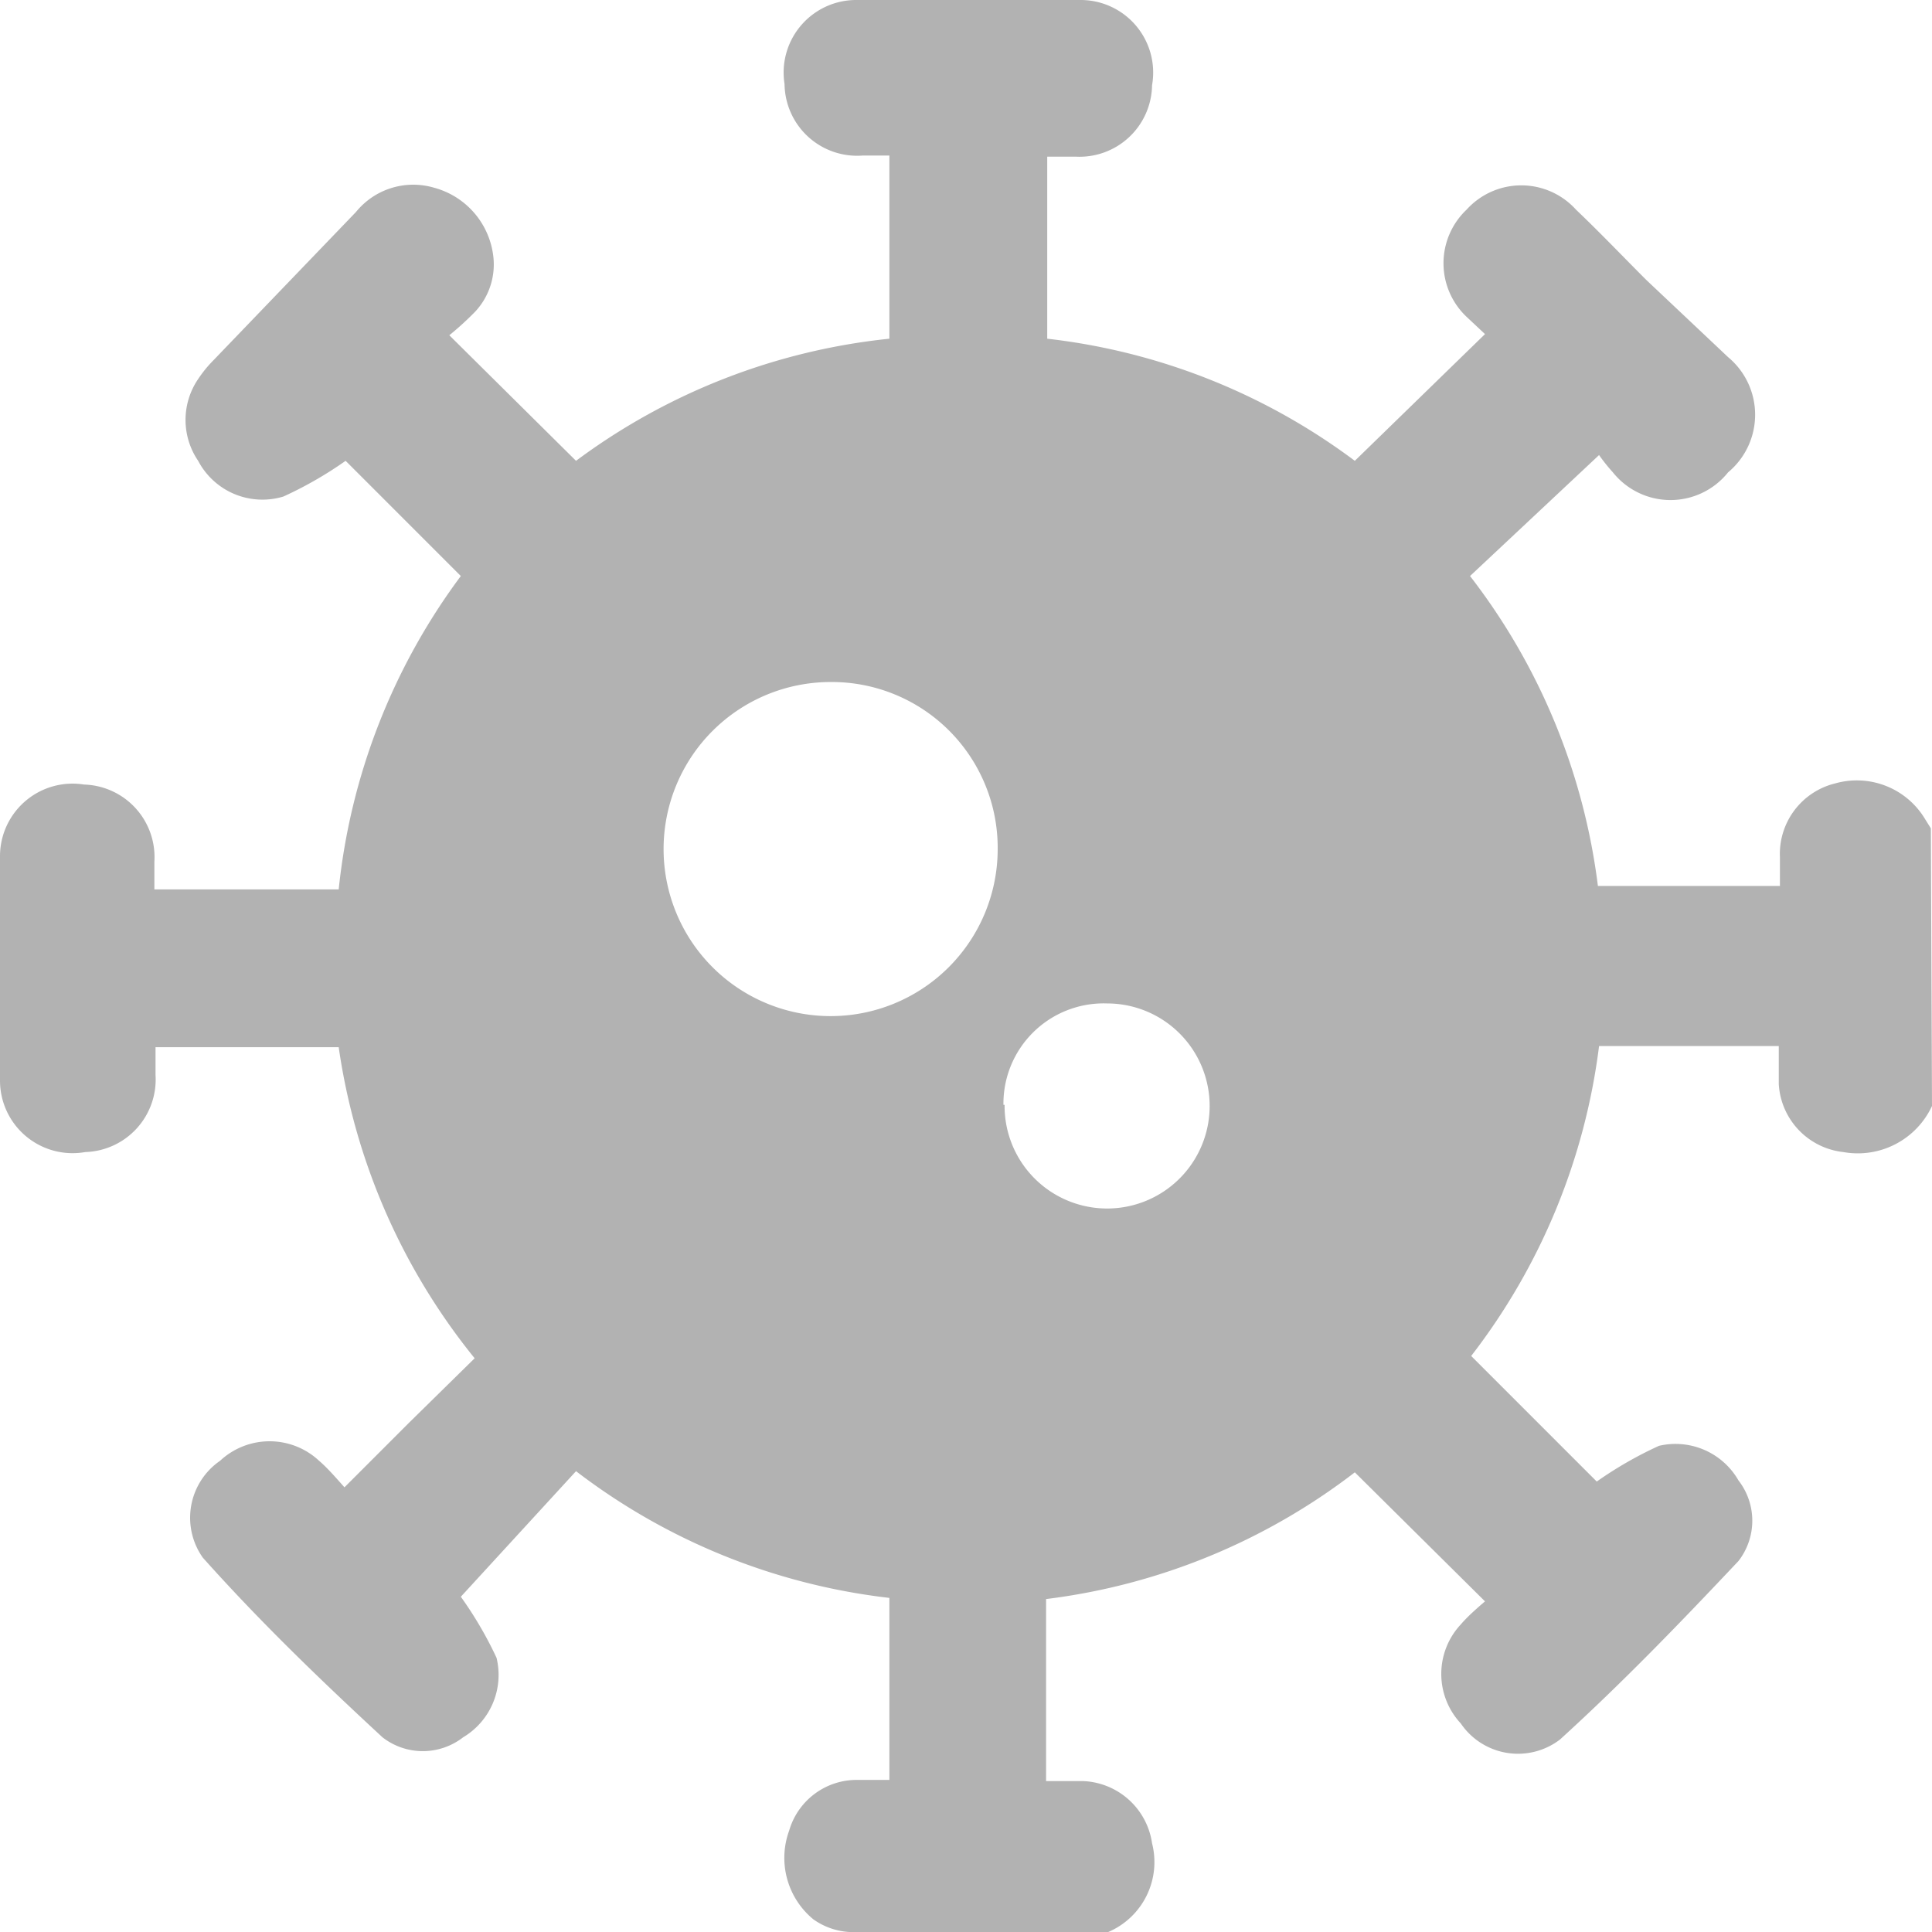 <svg xmlns="http://www.w3.org/2000/svg" viewBox="0 0 16.77 16.77"><defs><style>.cls-1{fill:#b2b2b2;}</style></defs><title>dashboard_off</title><g id="Layer_2" data-name="Layer 2"><g id="Layer_1-2" data-name="Layer 1"><path class="cls-1" d="M16.77,9.6A.71.71,0,0,1,16,10a.63.63,0,0,1-.56-.59c0-.1,0-.21,0-.33H13.88a5.52,5.52,0,0,1-1.11,2.69l1.09,1.09a3.36,3.36,0,0,1,.54-.31.63.63,0,0,1,.69.3.57.57,0,0,1,0,.7c-.5.53-1,1.05-1.55,1.55a.6.6,0,0,1-.86-.14.63.63,0,0,1,0-.86c.06-.07.14-.14.21-.2l-1.13-1.12a5.5,5.5,0,0,1-2.68,1.1v1.58H9.4A.63.63,0,0,1,10,16a.66.66,0,0,1-.38.77.51.51,0,0,1-.17,0H7.37a.6.6,0,0,1-.31-.11.69.69,0,0,1-.21-.77.61.61,0,0,1,.6-.44h.27V13.87A5.51,5.51,0,0,1,5,12.77L4,13.86a3.31,3.31,0,0,1,.31.53.63.63,0,0,1-.29.69.57.57,0,0,1-.7,0c-.54-.5-1.06-1-1.56-1.56a.6.6,0,0,1,.15-.84.63.63,0,0,1,.86,0c.07.06.14.14.22.23l.56-.56.57-.56A5.54,5.54,0,0,1,2.94,9.09H1.35c0,.08,0,.16,0,.24A.63.63,0,0,1,.74,10,.63.63,0,0,1,0,9.38q0-1,0-1.95a.63.63,0,0,1,.73-.62.63.63,0,0,1,.61.67c0,.08,0,.15,0,.24H2.94A5.5,5.5,0,0,1,4,5L3,4a3.35,3.35,0,0,1-.54.31A.63.63,0,0,1,1.72,4a.63.63,0,0,1,0-.71,1.07,1.07,0,0,1,.13-.16L3.09,1.84a.64.64,0,0,1,.68-.21.7.7,0,0,1,.51.58.6.6,0,0,1-.18.52,2.59,2.59,0,0,1-.2.18L5,4A5.5,5.5,0,0,1,7.72,2.94V1.35H7.49A.63.63,0,0,1,6.81.73.63.63,0,0,1,7.44,0q1,0,1.93,0A.63.63,0,0,1,10,.74a.63.63,0,0,1-.66.62H9.09V2.94A5.49,5.49,0,0,1,11.76,4L12.89,2.9l-.16-.15a.64.64,0,0,1,0-.93.64.64,0,0,1,.95,0c.21.2.41.41.61.61L15,3.1a.65.65,0,0,1,0,1,.64.64,0,0,1-1,0,1.58,1.58,0,0,1-.12-.15L12.76,5a5.51,5.51,0,0,1,1.11,2.69h1.58c0-.08,0-.17,0-.25a.63.63,0,0,1,.48-.64.69.69,0,0,1,.78.31l.05.08ZM8.66,7.38A1.44,1.44,0,0,0,7.21,5.92,1.45,1.45,0,1,0,8.66,7.38Zm.06,2.21a.89.89,0,1,0,.89-.88A.87.87,0,0,0,8.71,9.59Z"/></g></g></svg>